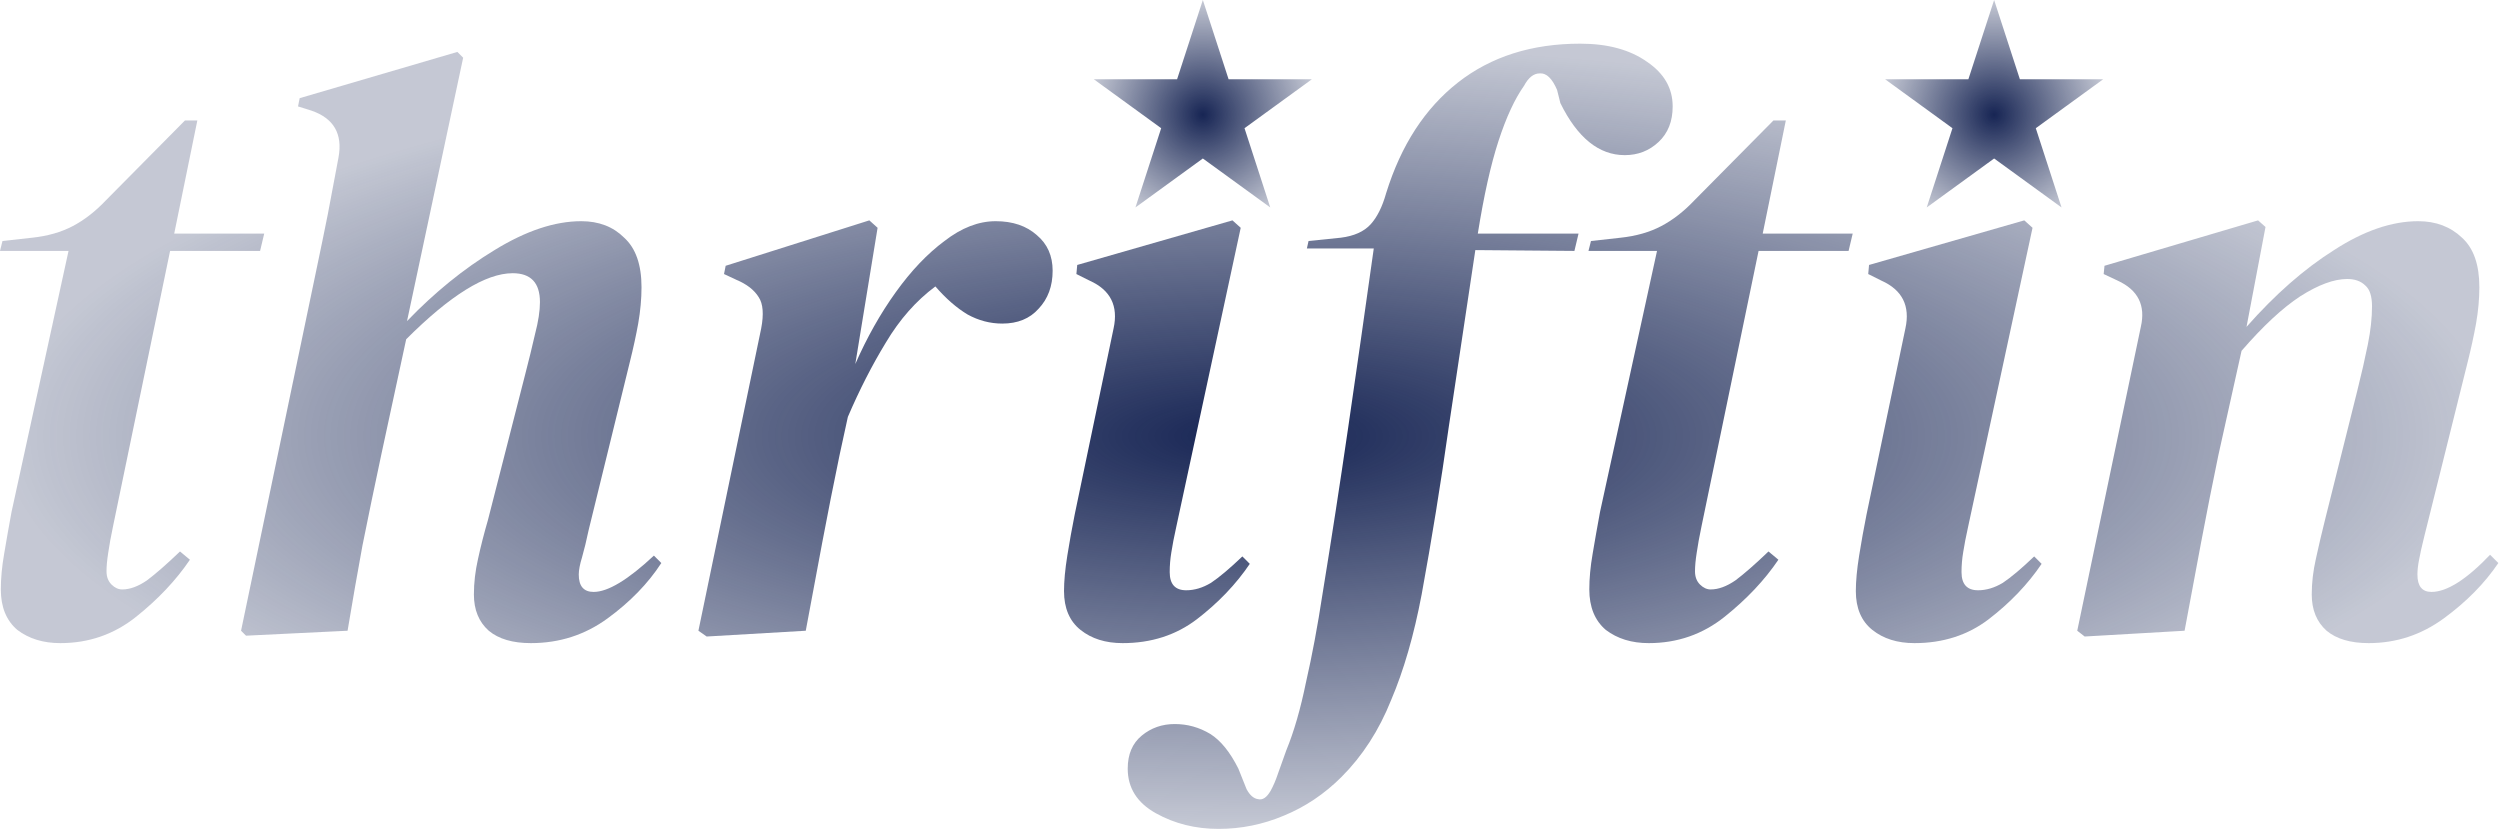 <svg width="218" height="73" viewBox="0 0 218 73" fill="none" xmlns="http://www.w3.org/2000/svg">
<g filter="url(#filter0_i_7_8)">
<path d="M5.256 56.08C3.768 56.08 2.52 55.696 1.512 54.928C0.552 54.112 0.072 52.936 0.072 51.4C0.072 50.44 0.168 49.408 0.36 48.304C0.552 47.152 0.768 45.928 1.008 44.632L5.976 21.88H0L0.216 21.016L2.808 20.728C4.152 20.584 5.328 20.248 6.336 19.72C7.344 19.192 8.304 18.448 9.216 17.488L16.128 10.504H17.208L15.192 20.368H23.04L22.68 21.88H14.832L9.864 45.856C9.672 46.768 9.528 47.56 9.432 48.232C9.336 48.856 9.288 49.384 9.288 49.816C9.288 50.296 9.432 50.68 9.72 50.968C10.008 51.256 10.32 51.4 10.656 51.4C11.328 51.4 12.048 51.136 12.816 50.608C13.584 50.032 14.544 49.192 15.696 48.088L16.56 48.808C15.36 50.584 13.8 52.24 11.88 53.776C9.96 55.312 7.752 56.08 5.256 56.08Z" fill="url(#paint0_radial_7_8)"/>
<path d="M21.451 55.432L21.02 55L27.572 23.608C27.956 21.784 28.291 20.152 28.579 18.712C28.867 17.224 29.18 15.568 29.515 13.744C29.899 11.68 29.108 10.312 27.14 9.64L25.988 9.28L26.131 8.56L39.883 4.528L40.388 5.032L35.492 28C37.892 25.504 40.435 23.44 43.123 21.808C45.859 20.128 48.38 19.288 50.684 19.288C52.219 19.288 53.468 19.768 54.428 20.728C55.435 21.64 55.94 23.08 55.94 25.048C55.94 26.056 55.843 27.112 55.651 28.216C55.459 29.272 55.219 30.376 54.931 31.528L51.331 46.216C51.139 47.128 50.947 47.92 50.755 48.592C50.563 49.216 50.468 49.72 50.468 50.104C50.468 51.112 50.9 51.616 51.764 51.616C53.011 51.616 54.764 50.56 57.02 48.448L57.667 49.096C56.516 50.872 54.956 52.48 52.987 53.92C51.02 55.36 48.788 56.08 46.291 56.08C44.708 56.08 43.483 55.72 42.62 55C41.755 54.232 41.324 53.176 41.324 51.832C41.324 50.824 41.444 49.792 41.684 48.736C41.923 47.632 42.212 46.504 42.547 45.352L45.788 32.68C46.123 31.384 46.411 30.208 46.651 29.152C46.94 28.048 47.084 27.112 47.084 26.344C47.084 24.664 46.291 23.824 44.708 23.824C42.355 23.824 39.26 25.744 35.419 29.584L33.26 39.592C32.636 42.52 32.084 45.184 31.604 47.584C31.172 49.936 30.739 52.408 30.308 55L21.451 55.432Z" fill="url(#paint1_radial_7_8)"/>
<path d="M61.622 55.504L60.902 55L66.374 28.648C66.614 27.4 66.542 26.488 66.158 25.912C65.774 25.288 65.126 24.784 64.214 24.4L63.134 23.896L63.278 23.176L75.806 19.216L76.526 19.864L74.582 31.744C75.59 29.44 76.766 27.352 78.11 25.48C79.454 23.608 80.87 22.12 82.358 21.016C83.846 19.864 85.334 19.288 86.822 19.288C88.31 19.288 89.51 19.696 90.422 20.512C91.334 21.28 91.79 22.312 91.79 23.608C91.79 24.952 91.382 26.056 90.566 26.92C89.798 27.784 88.742 28.216 87.398 28.216C86.342 28.216 85.334 27.952 84.374 27.424C83.414 26.848 82.478 26.032 81.566 24.976C79.886 26.224 78.446 27.856 77.246 29.872C76.046 31.84 74.942 34 73.934 36.352L73.214 39.664C72.686 42.208 72.182 44.752 71.702 47.296C71.222 49.84 70.742 52.408 70.262 55L61.622 55.504Z" fill="url(#paint2_radial_7_8)"/>
<path d="M97.894 56.08C96.406 56.08 95.182 55.696 94.222 54.928C93.262 54.16 92.782 53.032 92.782 51.544C92.782 50.68 92.878 49.648 93.07 48.448C93.262 47.248 93.478 46.048 93.718 44.848L97.102 28.648C97.534 26.68 96.838 25.288 95.014 24.472L93.862 23.896L93.934 23.104L107.47 19.216L108.19 19.864L102.574 45.928C102.382 46.792 102.238 47.536 102.142 48.16C102.046 48.736 101.998 49.312 101.998 49.888C101.998 50.944 102.478 51.472 103.438 51.472C104.158 51.472 104.878 51.256 105.598 50.824C106.318 50.344 107.23 49.576 108.334 48.52L108.982 49.168C107.782 50.944 106.246 52.552 104.374 53.992C102.55 55.384 100.39 56.08 97.894 56.08Z" fill="url(#paint3_radial_7_8)"/>
<path d="M106.257 72.28C104.241 72.28 102.417 71.824 100.785 70.912C99.153 70 98.337 68.704 98.337 67.024C98.337 65.776 98.745 64.816 99.561 64.144C100.377 63.472 101.337 63.136 102.441 63.136C103.545 63.136 104.577 63.424 105.537 64C106.449 64.576 107.265 65.584 107.985 67.024L108.705 68.824C108.993 69.352 109.329 69.64 109.713 69.688C110.097 69.784 110.457 69.544 110.793 68.968C111.033 68.536 111.249 68.032 111.441 67.456C111.633 66.928 111.873 66.256 112.161 65.44C112.833 63.808 113.409 61.816 113.889 59.464C114.417 57.16 114.897 54.592 115.329 51.76C116.097 47.056 116.841 42.232 117.561 37.288C118.281 32.344 119.025 27.136 119.793 21.664H113.961L114.105 21.016L116.913 20.728C118.065 20.584 118.929 20.2 119.505 19.576C120.081 18.952 120.537 18.04 120.873 16.84C122.169 12.664 124.257 9.448 127.137 7.192C130.017 4.936 133.569 3.808 137.793 3.808C140.193 3.808 142.137 4.336 143.625 5.392C145.113 6.4 145.857 7.696 145.857 9.28C145.857 10.576 145.449 11.608 144.633 12.376C143.817 13.144 142.833 13.528 141.681 13.528C139.425 13.528 137.553 12.016 136.065 8.992L135.777 7.84C135.345 6.832 134.841 6.352 134.265 6.4C133.737 6.4 133.281 6.76 132.897 7.48C132.081 8.632 131.337 10.24 130.665 12.304C129.993 14.368 129.393 17.056 128.865 20.368H137.649L137.289 21.88L128.649 21.808C127.881 26.896 127.113 32.008 126.345 37.144C125.625 42.232 124.833 47.128 123.969 51.832C123.297 55.384 122.409 58.456 121.305 61.048C120.249 63.688 118.809 65.92 116.985 67.744C115.497 69.232 113.817 70.36 111.945 71.128C110.121 71.896 108.225 72.28 106.257 72.28Z" fill="url(#paint4_radial_7_8)"/>
<path d="M143.772 56.08C142.284 56.08 141.036 55.696 140.028 54.928C139.068 54.112 138.588 52.936 138.588 51.4C138.588 50.44 138.684 49.408 138.876 48.304C139.068 47.152 139.284 45.928 139.524 44.632L144.492 21.88H138.516L138.732 21.016L141.324 20.728C142.668 20.584 143.844 20.248 144.852 19.72C145.86 19.192 146.82 18.448 147.732 17.488L154.644 10.504H155.724L153.708 20.368H161.556L161.196 21.88H153.348L148.38 45.856C148.188 46.768 148.044 47.56 147.948 48.232C147.852 48.856 147.804 49.384 147.804 49.816C147.804 50.296 147.948 50.68 148.236 50.968C148.524 51.256 148.836 51.4 149.172 51.4C149.844 51.4 150.564 51.136 151.332 50.608C152.1 50.032 153.06 49.192 154.212 48.088L155.076 48.808C153.876 50.584 152.316 52.24 150.396 53.776C148.476 55.312 146.268 56.08 143.772 56.08Z" fill="url(#paint5_radial_7_8)"/>
<path d="M166.941 56.08C165.453 56.08 164.229 55.696 163.269 54.928C162.309 54.16 161.829 53.032 161.829 51.544C161.829 50.68 161.925 49.648 162.117 48.448C162.309 47.248 162.525 46.048 162.765 44.848L166.149 28.648C166.581 26.68 165.885 25.288 164.061 24.472L162.909 23.896L162.981 23.104L176.517 19.216L177.237 19.864L171.621 45.928C171.429 46.792 171.285 47.536 171.189 48.16C171.093 48.736 171.045 49.312 171.045 49.888C171.045 50.944 171.525 51.472 172.485 51.472C173.205 51.472 173.925 51.256 174.645 50.824C175.365 50.344 176.277 49.576 177.381 48.52L178.029 49.168C176.829 50.944 175.293 52.552 173.421 53.992C171.597 55.384 169.437 56.08 166.941 56.08Z" fill="url(#paint6_radial_7_8)"/>
<path d="M181.784 55.504L181.136 55L186.68 28.504C187.112 26.632 186.44 25.288 184.664 24.472L183.44 23.896L183.512 23.176L196.904 19.216L197.552 19.792L195.896 28.504C198.392 25.672 200.936 23.44 203.528 21.808C206.12 20.128 208.568 19.288 210.872 19.288C212.408 19.288 213.68 19.768 214.688 20.728C215.696 21.64 216.2 23.08 216.2 25.048C216.2 26.056 216.104 27.112 215.912 28.216C215.72 29.272 215.48 30.376 215.192 31.528L211.376 46.864C211.184 47.632 211.04 48.28 210.944 48.808C210.848 49.288 210.8 49.72 210.8 50.104C210.8 51.112 211.208 51.616 212.024 51.616C213.368 51.616 215.072 50.536 217.136 48.376L217.856 49.096C216.656 50.872 215.072 52.48 213.104 53.92C211.136 55.36 208.952 56.08 206.552 56.08C204.968 56.08 203.744 55.72 202.88 55C202.016 54.232 201.584 53.176 201.584 51.832C201.584 50.824 201.704 49.792 201.944 48.736C202.184 47.632 202.448 46.504 202.736 45.352L205.544 34.12C205.928 32.584 206.24 31.216 206.48 30.016C206.72 28.816 206.84 27.712 206.84 26.704C206.84 25.84 206.648 25.24 206.264 24.904C205.88 24.52 205.352 24.328 204.68 24.328C203.528 24.328 202.16 24.832 200.576 25.84C199.04 26.848 197.336 28.432 195.464 30.592L193.448 39.664C192.92 42.208 192.416 44.752 191.936 47.296C191.456 49.84 190.976 52.408 190.496 55L181.784 55.504Z" fill="url(#paint7_radial_7_8)"/>
<path d="M104.888 0L107.133 6.91H114.399L108.521 11.18L110.766 18.09L104.888 13.82L99.01 18.09L101.255 11.18L95.377 6.91H102.643L104.888 0Z" fill="url(#paint8_radial_7_8)"/>
<path d="M173.888 0L176.133 6.91H183.399L177.521 11.18L179.766 18.09L173.888 13.82L168.01 18.09L170.255 11.18L164.377 6.91H171.643L173.888 0Z" fill="url(#paint9_radial_7_8)"/>
</g>
<defs>
<filter id="filter0_i_7_8" x="0" y="0" width="217.856" height="72.28" filterUnits="userSpaceOnUse" color-interpolation-filters="sRGB">
<feFlood flood-opacity="0" result="BackgroundImageFix"/>
<feBlend mode="normal" in="SourceGraphic" in2="BackgroundImageFix" result="shape"/>
<feColorMatrix in="SourceAlpha" type="matrix" values="0 0 0 0 0 0 0 0 0 0 0 0 0 0 0 0 0 0 127 0" result="hardAlpha"/>
<feOffset/>
<feGaussianBlur stdDeviation="2.5"/>
<feComposite in2="hardAlpha" operator="arithmetic" k2="-1" k3="1"/>
<feColorMatrix type="matrix" values="0 0 0 0 0.09 0 0 0 0 0.145 0 0 0 0 0.329 0 0 0 1 0"/>
<feBlend mode="normal" in2="shape" result="effect1_innerShadow_7_8"/>
</filter>
<radialGradient id="paint0_radial_7_8" cx="0" cy="0" r="1" gradientUnits="userSpaceOnUse" gradientTransform="translate(108.928 38.044) scale(108.928 34.236)">
<stop stop-color="#172554"/>
<stop offset="1" stop-color="#172554" stop-opacity="0.25"/>
</radialGradient>
<radialGradient id="paint1_radial_7_8" cx="0" cy="0" r="1" gradientUnits="userSpaceOnUse" gradientTransform="translate(108.928 38.044) scale(108.928 34.236)">
<stop stop-color="#172554"/>
<stop offset="1" stop-color="#172554" stop-opacity="0.25"/>
</radialGradient>
<radialGradient id="paint2_radial_7_8" cx="0" cy="0" r="1" gradientUnits="userSpaceOnUse" gradientTransform="translate(108.928 38.044) scale(108.928 34.236)">
<stop stop-color="#172554"/>
<stop offset="1" stop-color="#172554" stop-opacity="0.25"/>
</radialGradient>
<radialGradient id="paint3_radial_7_8" cx="0" cy="0" r="1" gradientUnits="userSpaceOnUse" gradientTransform="translate(108.928 38.044) scale(108.928 34.236)">
<stop stop-color="#172554"/>
<stop offset="1" stop-color="#172554" stop-opacity="0.25"/>
</radialGradient>
<radialGradient id="paint4_radial_7_8" cx="0" cy="0" r="1" gradientUnits="userSpaceOnUse" gradientTransform="translate(108.928 38.044) scale(108.928 34.236)">
<stop stop-color="#172554"/>
<stop offset="1" stop-color="#172554" stop-opacity="0.25"/>
</radialGradient>
<radialGradient id="paint5_radial_7_8" cx="0" cy="0" r="1" gradientUnits="userSpaceOnUse" gradientTransform="translate(108.928 38.044) scale(108.928 34.236)">
<stop stop-color="#172554"/>
<stop offset="1" stop-color="#172554" stop-opacity="0.25"/>
</radialGradient>
<radialGradient id="paint6_radial_7_8" cx="0" cy="0" r="1" gradientUnits="userSpaceOnUse" gradientTransform="translate(108.928 38.044) scale(108.928 34.236)">
<stop stop-color="#172554"/>
<stop offset="1" stop-color="#172554" stop-opacity="0.25"/>
</radialGradient>
<radialGradient id="paint7_radial_7_8" cx="0" cy="0" r="1" gradientUnits="userSpaceOnUse" gradientTransform="translate(108.928 38.044) scale(108.928 34.236)">
<stop stop-color="#172554"/>
<stop offset="1" stop-color="#172554" stop-opacity="0.25"/>
</radialGradient>
<radialGradient id="paint8_radial_7_8" cx="0" cy="0" r="1" gradientUnits="userSpaceOnUse" gradientTransform="translate(104.888 10) scale(10)">
<stop stop-color="#172554"/>
<stop offset="1" stop-color="#172554" stop-opacity="0.25"/>
</radialGradient>
<radialGradient id="paint9_radial_7_8" cx="0" cy="0" r="1" gradientUnits="userSpaceOnUse" gradientTransform="translate(173.888 10) scale(10)">
<stop stop-color="#172554"/>
<stop offset="1" stop-color="#172554" stop-opacity="0.25"/>
</radialGradient>
</defs>
</svg>
